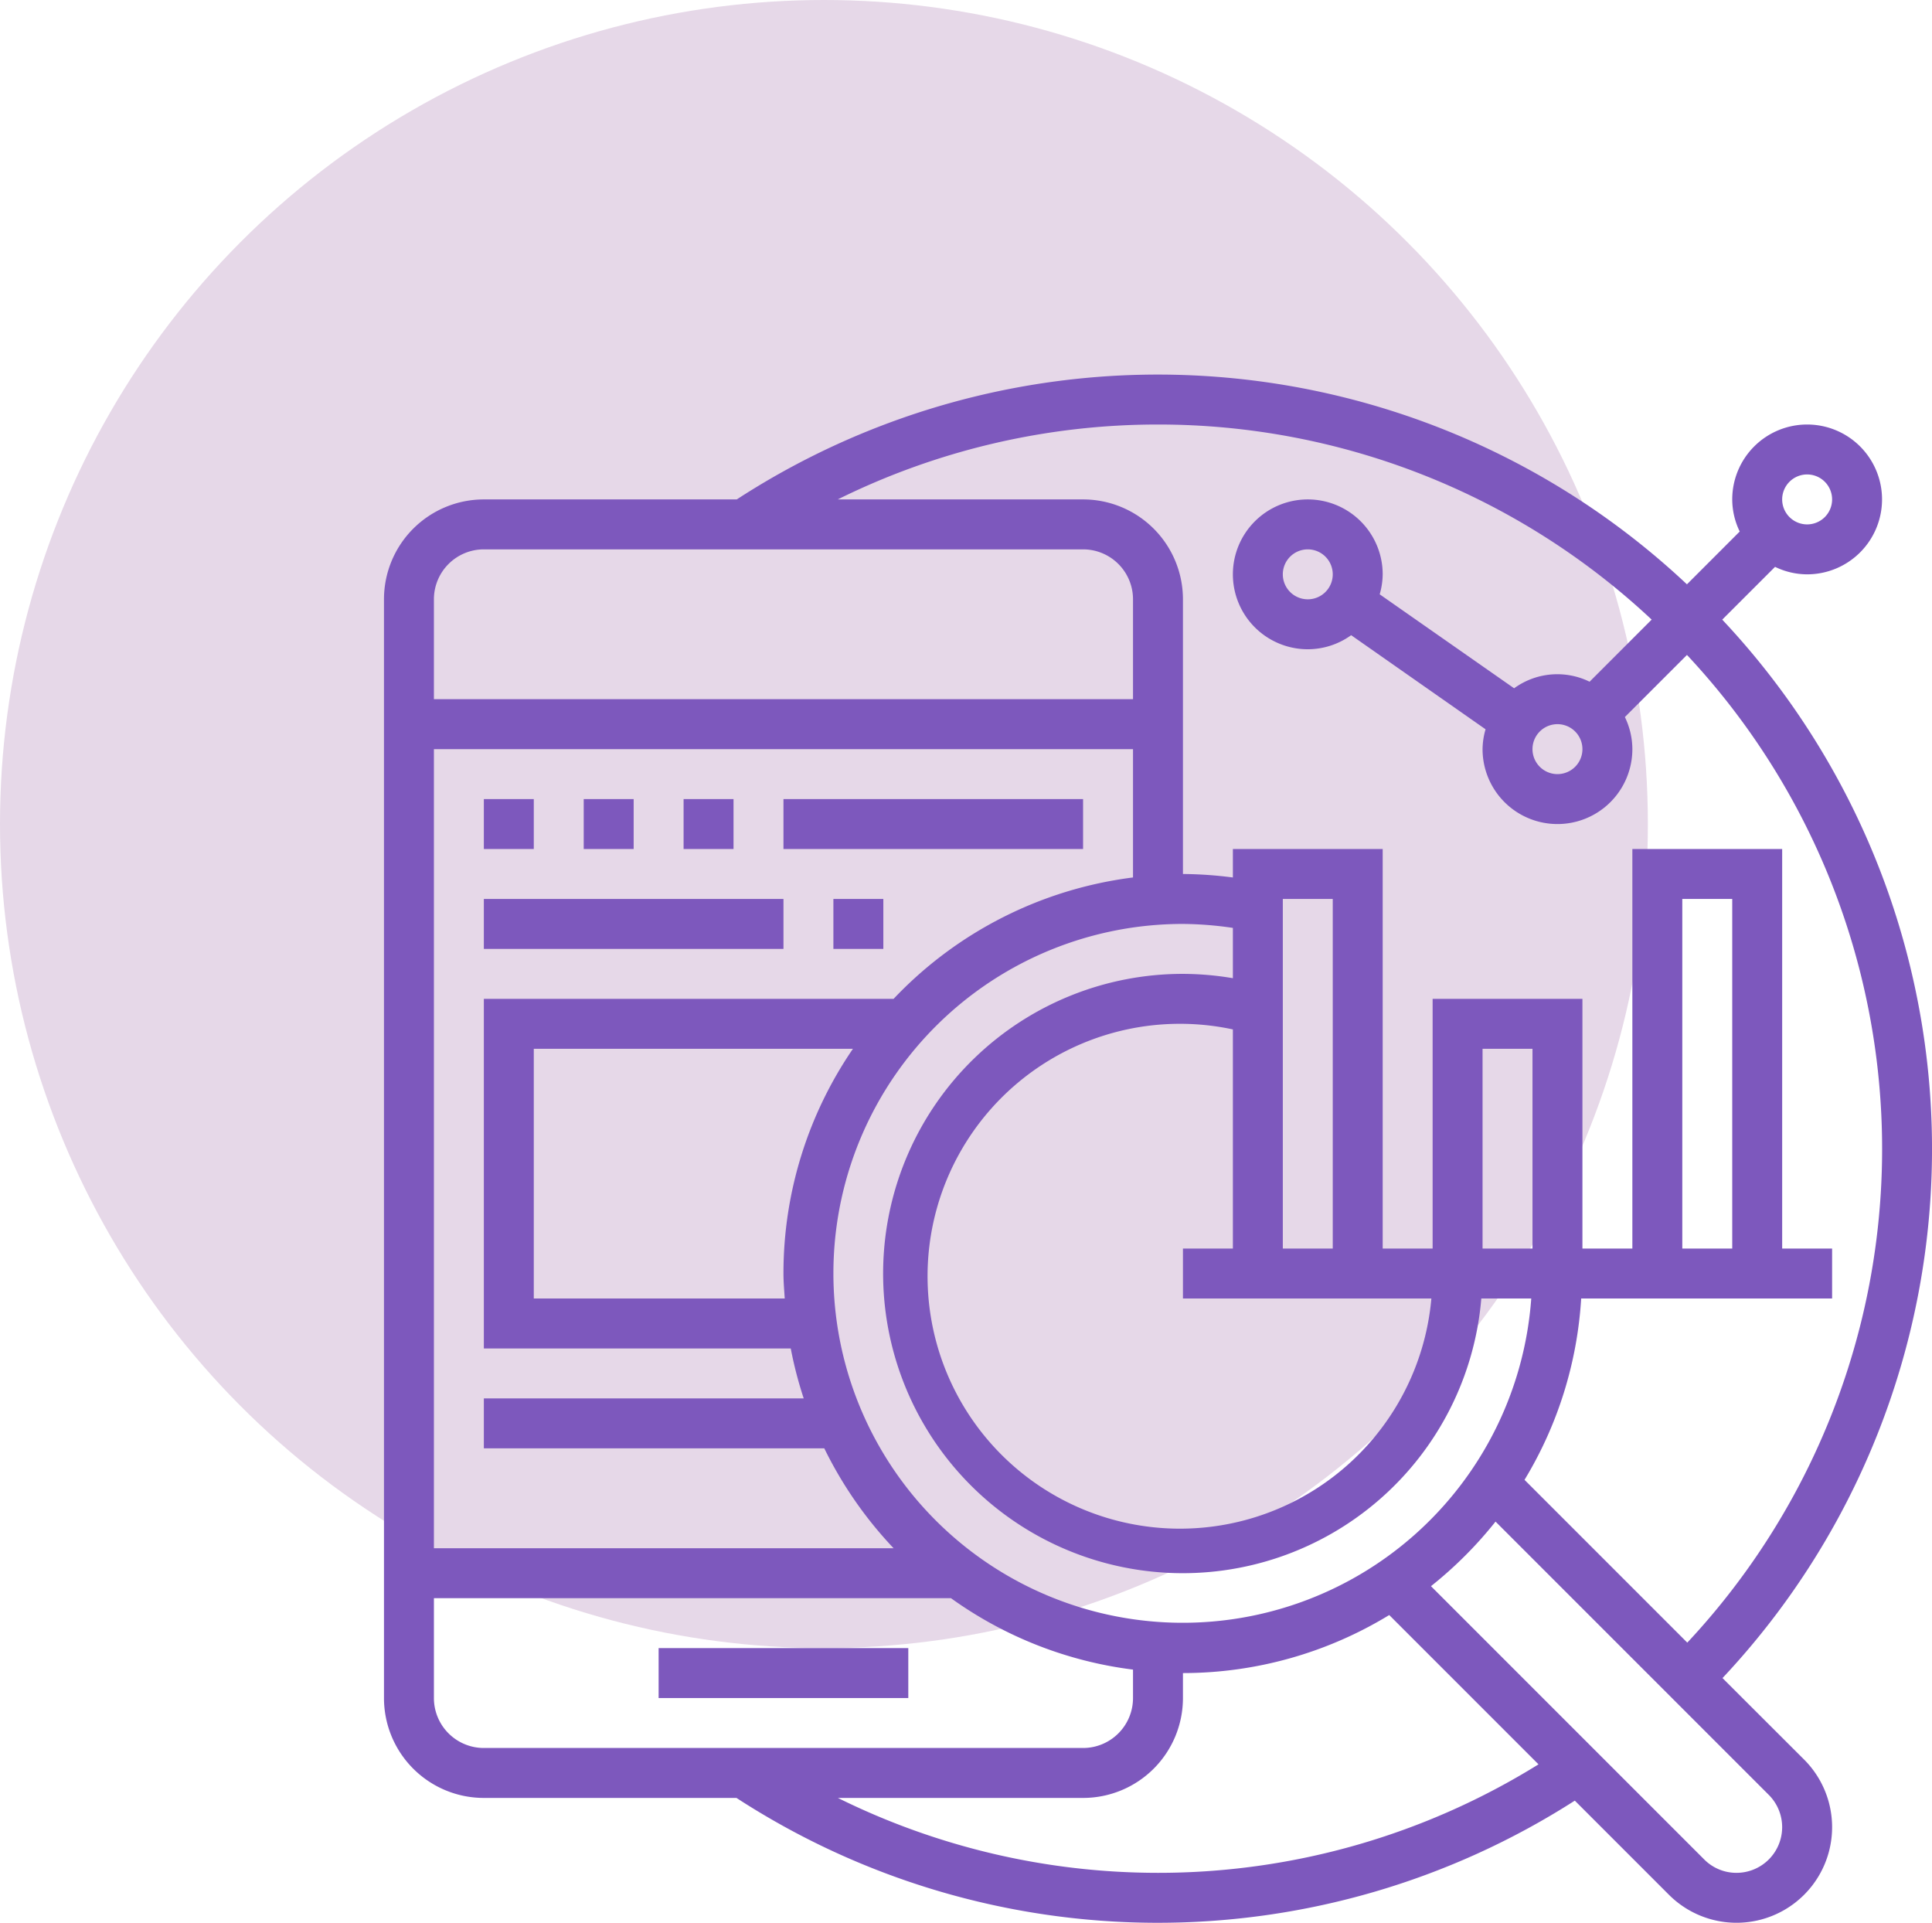 <svg xmlns="http://www.w3.org/2000/svg" width="77.38" height="77" viewBox="0 0 77.38 77">
  <g id="Grupo_26705" data-name="Grupo 26705" transform="translate(-457 -5372)">
    <circle id="Elipse_914" data-name="Elipse 914" cx="33" cy="33" r="33" transform="translate(457 5372)" fill="#e6d8e8"/>
    <g id="seo_1_" data-name="seo (1)" transform="translate(472.379 5387)">
      <path id="Trazado_20909" data-name="Trazado 20909" d="M53.61,52.2A30.943,30.943,0,0,0,53.6,9.814L55.715,7.7A2.952,2.952,0,0,0,57,8a3,3,0,1,0-3-3,2.952,2.952,0,0,0,.3,1.285L52.186,8.4A30.936,30.936,0,0,0,14.13,5H4A4,4,0,0,0,0,9V53a4,4,0,0,0,4,4H14.118a30.966,30.966,0,0,0,33.577.108l3.77,3.77a3.828,3.828,0,1,0,5.414-5.414ZM57,4a1,1,0,1,1-1,1A1,1,0,0,1,57,4ZM31,2A28.892,28.892,0,0,1,50.773,9.813L48.287,12.3a2.939,2.939,0,0,0-3.023.263L39.88,8.8A2.972,2.972,0,0,0,40,8a3,3,0,1,0-3,3,2.974,2.974,0,0,0,1.737-.563l5.383,3.768A2.972,2.972,0,0,0,44,15a3,3,0,0,0,6,0,2.952,2.952,0,0,0-.3-1.285l2.487-2.487A28.945,28.945,0,0,1,52.2,50.781l-6.519-6.519A15.859,15.859,0,0,0,47.95,37H58V35H56V19H50V35H48V25H42V35H40V19H34V20.14A16.293,16.293,0,0,0,32,20V9a4,4,0,0,0-4-4H18.174A28.885,28.885,0,0,1,31,2ZM48,15a1,1,0,1,1-1-1A1,1,0,0,1,48,15ZM38,8a1,1,0,1,1-1-1A1,1,0,0,1,38,8ZM16.051,37H6V27H18.783A15.9,15.9,0,0,0,16,36c0,.338.03.668.051,1ZM32,22a14.2,14.2,0,0,1,2,.159v2.014A12.163,12.163,0,0,0,32,24,12,12,0,1,0,43.95,37h2A13.993,13.993,0,1,1,32,22ZM41.95,37A10.109,10.109,0,1,1,34,26.224V35H32v2ZM36,35V21h2V35Zm8,0V27h2v8Zm8,0V21h2V35ZM2,9A2,2,0,0,1,4,7H28a2,2,0,0,1,2,2v4H2Zm0,6H30v5.139A15.952,15.952,0,0,0,20.411,25H4V39H16.292a15.894,15.894,0,0,0,.519,2H4v2H17.635a16.089,16.089,0,0,0,2.776,4H2ZM4,55a2,2,0,0,1-2-2V49H22.708A15.881,15.881,0,0,0,30,51.861V53a2,2,0,0,1-2,2Zm27,5A28.9,28.9,0,0,1,18.18,57H28a4,4,0,0,0,4-4V52a15.877,15.877,0,0,0,8.262-2.324l5.979,5.979A28.866,28.866,0,0,1,31,60Zm23.171,0a1.816,1.816,0,0,1-1.293-.536L41.934,48.52a16.112,16.112,0,0,0,2.586-2.586L55.465,56.879A1.829,1.829,0,0,1,54.171,60Zm0,0" fill="#7d58bd"/>
      <path id="Trazado_20910" data-name="Trazado 20910" d="M88,408H98v2H88Zm0,0" transform="translate(-77 -357)" fill="#7d58bd"/>
      <path id="Trazado_20911" data-name="Trazado 20911" d="M32,136h2v2H32Zm0,0" transform="translate(-28 -119)" fill="#7d58bd"/>
      <path id="Trazado_20912" data-name="Trazado 20912" d="M64,136h2v2H64Zm0,0" transform="translate(-56 -119)" fill="#7d58bd"/>
      <path id="Trazado_20913" data-name="Trazado 20913" d="M96,136h2v2H96Zm0,0" transform="translate(-84 -119)" fill="#7d58bd"/>
      <path id="Trazado_20914" data-name="Trazado 20914" d="M128,136h12v2H128Zm0,0" transform="translate(-112 -119)" fill="#7d58bd"/>
      <path id="Trazado_20915" data-name="Trazado 20915" d="M32,168H44v2H32Zm0,0" transform="translate(-28 -147)" fill="#7d58bd"/>
      <path id="Trazado_20916" data-name="Trazado 20916" d="M144,168h2v2h-2Zm0,0" transform="translate(-126 -147)" fill="#7d58bd"/>
    </g>
  </g>
</svg>
